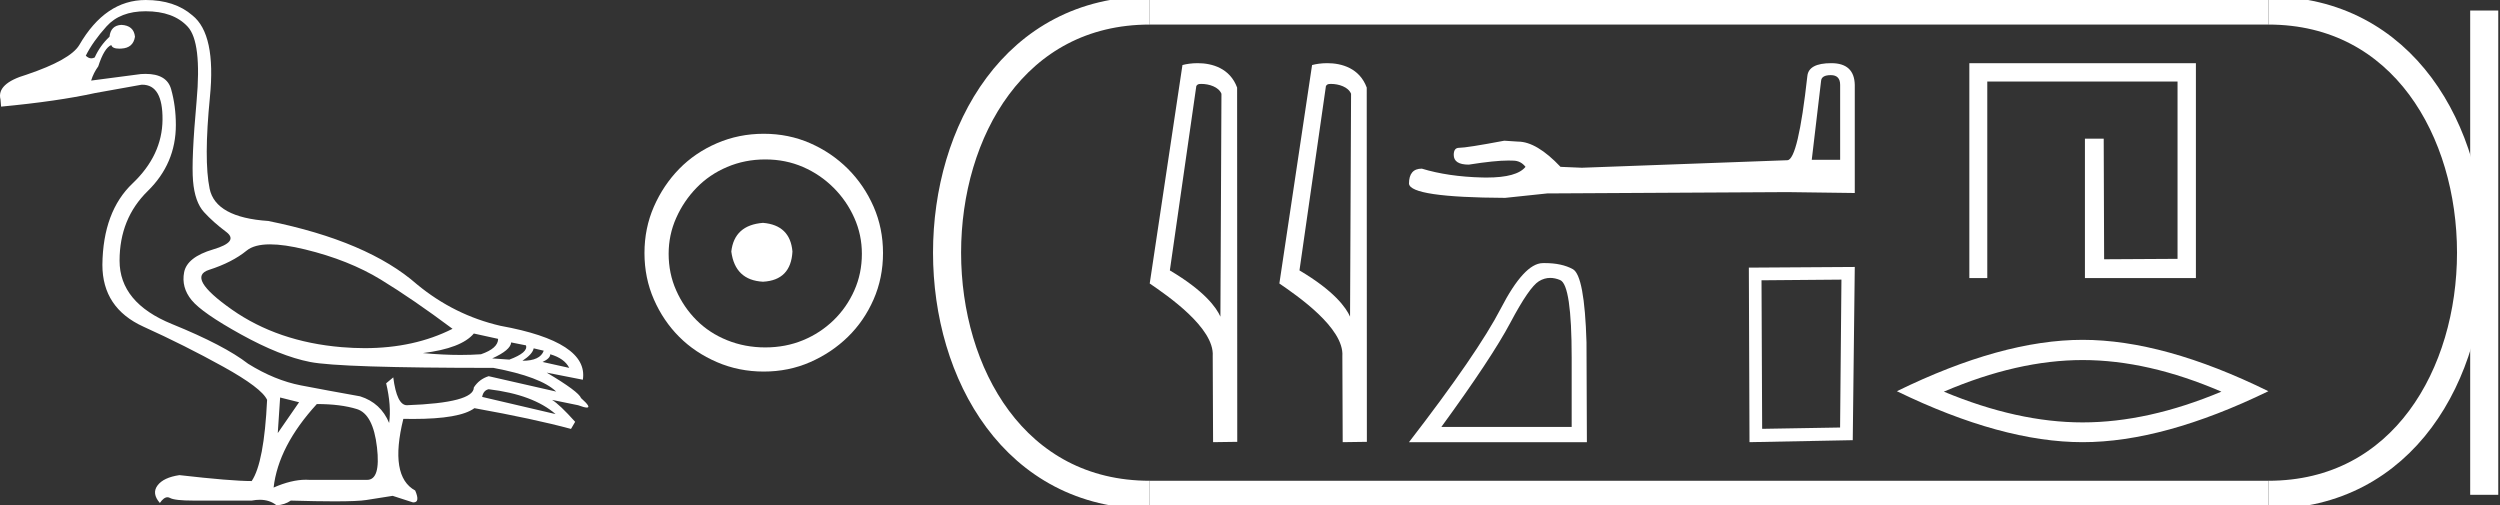 <?xml version="1.0" encoding="UTF-8" standalone="no"?>
<svg
   width="89.05"
   height="18.0"
   version="1.1"
   id="svg30"
   sodipodi:docname="jaqub-har.svg"
   inkscape:version="1.1.1 (3bf5ae0d25, 2021-09-20)"
   xmlns:inkscape="http://www.inkscape.org/namespaces/inkscape"
   xmlns:sodipodi="http://sodipodi.sourceforge.net/DTD/sodipodi-0.dtd"
   xmlns="http://www.w3.org/2000/svg"
   xmlns:svg="http://www.w3.org/2000/svg">
  <rect width="100%" height="100%" fill="#333333" stroke="none"/>
  <defs
     id="defs34" />
  <sodipodi:namedview
     id="namedview32"
     pagecolor="#ffffff"
     bordercolor="#666666"
     borderopacity="1.0"
     inkscape:pageshadow="2"
     inkscape:pageopacity="0.0"
     inkscape:pagecheckerboard="0"
     showgrid="false"
     inkscape:zoom="15.440751"
     inkscape:cx="44.525036"
     inkscape:cy="8.9697709"
     inkscape:window-width="1920"
     inkscape:window-height="1001"
     inkscape:window-x="-9"
     inkscape:window-y="-9"
     inkscape:window-maximized="1"
     inkscape:current-layer="svg30" />
  <path
     d="M 9.619 8.704 C 9.956 8.704 10.371 8.764 10.864 8.884 C 11.905 9.137 12.806 9.496 13.565 9.96 C 14.325 10.424 15.176 11.008 16.119 11.712 C 15.211 12.171 14.168 12.401 12.989 12.401 C 12.724 12.401 12.452 12.389 12.173 12.366 C 10.653 12.239 9.348 11.792 8.258 11.026 C 7.168 10.259 6.897 9.788 7.446 9.612 C 7.994 9.436 8.441 9.208 8.786 8.926 C 8.967 8.778 9.245 8.704 9.619 8.704 ZM 16.878 11.88 L 17.743 12.07 C 17.743 12.295 17.539 12.478 17.132 12.619 C 16.899 12.635 16.657 12.643 16.405 12.643 C 15.986 12.643 15.538 12.621 15.064 12.577 C 15.978 12.464 16.583 12.232 16.878 11.88 ZM 18.208 12.197 L 18.735 12.302 C 18.792 12.471 18.595 12.64 18.144 12.809 L 17.532 12.767 C 17.969 12.57 18.194 12.38 18.208 12.197 ZM 19.01 12.408 L 19.368 12.492 C 19.284 12.732 19.031 12.851 18.609 12.851 C 18.848 12.696 18.981 12.549 19.01 12.408 ZM 19.6 12.619 C 19.938 12.717 20.163 12.879 20.276 13.104 L 19.326 12.893 C 19.509 12.809 19.6 12.717 19.6 12.619 ZM 17.406 13.864 C 18.461 13.991 19.256 14.286 19.79 14.75 L 17.174 14.138 C 17.202 13.984 17.279 13.892 17.406 13.864 ZM 5.188 0.401 C 5.849 0.401 6.348 0.584 6.686 0.95 C 7.024 1.315 7.129 2.198 7.003 3.598 C 6.876 4.998 6.834 5.947 6.876 6.447 C 6.918 6.946 7.048 7.315 7.266 7.555 C 7.484 7.794 7.748 8.029 8.058 8.261 C 8.367 8.494 8.212 8.701 7.593 8.884 C 6.974 9.067 6.63 9.338 6.559 9.696 C 6.489 10.055 6.577 10.386 6.823 10.688 C 7.069 10.991 7.657 11.399 8.585 11.912 C 9.514 12.426 10.333 12.753 11.044 12.893 C 11.754 13.034 13.931 13.104 17.575 13.104 C 18.7 13.315 19.446 13.597 19.811 13.948 L 17.406 13.4 C 17.181 13.47 17.005 13.604 16.878 13.801 C 16.878 14.166 16.083 14.377 14.494 14.434 C 14.255 14.434 14.093 14.103 14.008 13.442 L 13.755 13.653 C 13.882 14.188 13.917 14.659 13.861 15.067 C 13.664 14.589 13.319 14.272 12.827 14.117 C 12.039 13.977 11.336 13.846 10.717 13.727 C 10.098 13.607 9.471 13.351 8.838 12.957 C 8.276 12.521 7.372 12.049 6.127 11.543 C 4.882 11.036 4.259 10.284 4.259 9.285 C 4.259 8.286 4.593 7.46 5.262 6.805 C 5.93 6.151 6.264 5.367 6.264 4.453 C 6.264 4.002 6.208 3.577 6.095 3.176 C 5.993 2.813 5.69 2.632 5.185 2.632 C 5.132 2.632 5.077 2.634 5.019 2.638 L 3.246 2.87 C 3.303 2.687 3.387 2.518 3.5 2.363 C 3.64 1.927 3.795 1.674 3.964 1.604 C 3.988 1.69 4.083 1.733 4.248 1.733 C 4.271 1.733 4.296 1.732 4.323 1.73 C 4.604 1.716 4.766 1.576 4.808 1.308 C 4.78 1.041 4.618 0.9 4.323 0.886 C 4.069 0.9 3.929 1.041 3.901 1.308 C 3.675 1.519 3.5 1.766 3.373 2.047 C 3.332 2.067 3.292 2.078 3.253 2.078 C 3.185 2.078 3.119 2.046 3.056 1.984 C 3.225 1.646 3.471 1.298 3.795 0.939 C 4.119 0.58 4.583 0.401 5.188 0.401 ZM 9.978 14.159 L 10.653 14.328 L 9.894 15.426 L 9.978 14.159 ZM 11.286 14.392 C 11.849 14.392 12.324 14.451 12.711 14.571 C 13.098 14.691 13.337 15.144 13.428 15.932 C 13.518 16.706 13.401 17.093 13.076 17.093 C 13.071 17.093 13.065 17.093 13.059 17.093 L 11.033 17.093 C 10.988 17.089 10.943 17.088 10.897 17.088 C 10.552 17.088 10.168 17.181 9.746 17.367 C 9.858 16.382 10.372 15.39 11.286 14.392 ZM 5.188 0.0 C 4.231 0.0 3.443 0.535 2.824 1.604 C 2.613 1.955 1.987 2.307 0.946 2.659 C 0.229 2.87 -0.081 3.165 0.018 3.545 L 0.039 3.798 C 1.375 3.672 2.494 3.51 3.394 3.313 L 5.04 3.018 C 5.048 3.017 5.057 3.017 5.065 3.017 C 5.555 3.017 5.796 3.432 5.789 4.263 C 5.782 5.107 5.427 5.863 4.724 6.531 C 4.02 7.199 3.661 8.166 3.647 9.433 C 3.647 10.46 4.136 11.195 5.114 11.638 C 6.092 12.081 7.038 12.556 7.952 13.062 C 8.867 13.569 9.387 13.962 9.514 14.244 C 9.443 15.735 9.26 16.699 8.965 17.135 C 8.473 17.135 7.615 17.064 6.391 16.924 C 6.011 16.98 5.751 17.103 5.61 17.293 C 5.469 17.483 5.497 17.691 5.694 17.916 C 5.788 17.78 5.878 17.712 5.965 17.712 C 5.995 17.712 6.024 17.72 6.053 17.736 C 6.166 17.8 6.447 17.831 6.897 17.831 L 8.965 17.831 C 9.067 17.812 9.163 17.802 9.254 17.802 C 9.49 17.802 9.689 17.868 9.851 18 C 10.048 17.986 10.217 17.93 10.358 17.831 C 10.979 17.849 11.498 17.858 11.917 17.858 C 12.474 17.858 12.851 17.842 13.048 17.81 C 13.393 17.754 13.706 17.705 13.987 17.662 L 14.705 17.894 C 14.713 17.895 14.721 17.895 14.729 17.895 C 14.89 17.895 14.91 17.754 14.789 17.472 C 14.17 17.135 14.03 16.284 14.367 14.919 L 14.367 14.919 C 14.486 14.922 14.601 14.923 14.712 14.923 C 15.825 14.923 16.554 14.795 16.899 14.539 C 18.306 14.792 19.453 15.039 20.339 15.278 L 20.487 15.025 C 20.121 14.617 19.847 14.356 19.664 14.244 L 19.664 14.244 L 20.592 14.434 C 20.742 14.49 20.846 14.518 20.904 14.518 C 21.02 14.518 20.951 14.406 20.698 14.181 C 20.641 14.026 20.234 13.723 19.474 13.273 L 19.474 13.273 L 20.761 13.526 C 20.902 12.626 19.924 11.986 17.828 11.606 C 16.731 11.353 15.739 10.86 14.853 10.129 C 13.685 9.102 11.919 8.349 9.556 7.871 C 8.304 7.787 7.607 7.403 7.467 6.721 C 7.326 6.039 7.33 4.952 7.477 3.461 C 7.625 1.97 7.418 0.999 6.855 0.549 C 6.433 0.183 5.877 0.0 5.188 0.0 Z"
     style="fill:#ffffff;stroke:none"
     id="path2" />
  <path
     d="M 27.178 7.938 C 26.497 7.992 26.12 8.332 26.049 8.96 C 26.138 9.641 26.515 9.999 27.178 10.035 C 27.841 9.999 28.191 9.641 28.227 8.96 C 28.173 8.332 27.823 7.992 27.178 7.938 ZM 27.259 5.679 C 27.743 5.679 28.191 5.769 28.603 5.948 C 29.015 6.127 29.378 6.374 29.692 6.688 C 30.006 7.001 30.252 7.36 30.431 7.763 C 30.611 8.166 30.7 8.592 30.7 9.04 C 30.7 9.506 30.611 9.941 30.431 10.344 C 30.252 10.748 30.006 11.102 29.692 11.407 C 29.378 11.711 29.015 11.949 28.603 12.119 C 28.191 12.289 27.743 12.375 27.259 12.375 C 26.775 12.375 26.322 12.289 25.901 12.119 C 25.479 11.949 25.116 11.711 24.812 11.407 C 24.507 11.102 24.265 10.748 24.086 10.344 C 23.906 9.941 23.817 9.506 23.817 9.04 C 23.817 8.592 23.906 8.166 24.086 7.763 C 24.265 7.36 24.507 7.001 24.812 6.688 C 25.116 6.374 25.479 6.127 25.901 5.948 C 26.322 5.769 26.775 5.679 27.259 5.679 ZM 27.205 4.765 C 26.613 4.765 26.057 4.877 25.538 5.101 C 25.018 5.325 24.57 5.63 24.193 6.015 C 23.817 6.401 23.516 6.849 23.292 7.36 C 23.068 7.871 22.956 8.422 22.956 9.013 C 22.956 9.605 23.068 10.156 23.292 10.667 C 23.516 11.178 23.817 11.622 24.193 11.998 C 24.57 12.375 25.018 12.675 25.538 12.899 C 26.057 13.123 26.613 13.235 27.205 13.235 C 27.796 13.235 28.348 13.123 28.858 12.899 C 29.369 12.675 29.817 12.375 30.203 11.998 C 30.588 11.622 30.893 11.178 31.117 10.667 C 31.341 10.156 31.453 9.605 31.453 9.013 C 31.453 8.422 31.341 7.871 31.117 7.36 C 30.893 6.849 30.588 6.401 30.203 6.015 C 29.817 5.63 29.369 5.325 28.858 5.101 C 28.348 4.877 27.796 4.765 27.205 4.765 Z"
     style="fill:#ffffff;stroke:none"
     id="path4" />
  <path
     d="M 42.791 2.989 C 43.069 2.989 43.409 3.096 43.508 3.34 L 43.471 11.279 L 43.471 11.279 C 43.33 10.961 42.912 10.367 41.67 9.632 L 42.613 3.062 C 42.657 3.015 42.656 2.989 42.791 2.989 ZM 43.471 11.279 L 43.471 11.279 C 43.471 11.279 43.471 11.279 43.471 11.279 L 43.471 11.279 L 43.471 11.279 ZM 42.659 2.25 C 42.447 2.25 42.255 2.28 42.119 2.317 L 40.953 10.098 C 41.57 10.521 43.265 11.678 43.197 12.683 L 43.21 15.75 L 44.071 15.738 L 44.066 3.119 C 43.81 2.428 43.174 2.25 42.659 2.25 Z"
     style="fill:#ffffff;stroke:none"
     id="path6" />
  <path
     d="M 47.409 2.989 C 47.686 2.989 48.026 3.096 48.125 3.34 L 48.089 11.279 L 48.089 11.279 C 47.948 10.961 47.53 10.367 46.287 9.632 L 47.23 3.062 C 47.275 3.015 47.273 2.989 47.409 2.989 ZM 48.089 11.279 L 48.089 11.279 C 48.089 11.279 48.089 11.279 48.089 11.279 L 48.089 11.279 L 48.089 11.279 ZM 47.277 2.25 C 47.064 2.25 46.872 2.28 46.736 2.317 L 45.571 10.098 C 46.187 10.521 47.882 11.678 47.815 12.683 L 47.827 15.75 L 48.688 15.738 L 48.683 3.119 C 48.427 2.428 47.791 2.25 47.277 2.25 Z"
     style="fill:#ffffff;stroke:none"
     id="path8" />
  <path
     d="M 65.214 2.676 Q 65.546 2.676 65.546 3.023 L 65.546 5.691 L 64.535 5.691 L 64.867 2.881 Q 64.883 2.676 65.214 2.676 ZM 65.23 2.25 Q 64.425 2.25 64.378 2.708 Q 64.046 5.691 63.667 5.707 L 56.344 5.975 L 55.586 5.943 Q 54.734 5.044 54.071 5.044 Q 53.834 5.028 53.582 5.012 Q 52.24 5.265 51.972 5.265 Q 51.782 5.265 51.782 5.517 Q 51.782 5.864 52.319 5.864 Q 53.24 5.718 53.732 5.718 Q 53.822 5.718 53.897 5.722 Q 54.166 5.722 54.339 5.943 Q 54.031 6.324 52.961 6.324 Q 52.879 6.324 52.792 6.322 Q 51.577 6.291 50.646 6.007 Q 50.188 6.007 50.188 6.543 Q 50.235 7.032 53.613 7.048 L 55.113 6.89 L 63.667 6.843 L 66.067 6.875 L 66.067 3.023 Q 66.051 2.25 65.23 2.25 Z"
     style="fill:#ffffff;stroke:none"
     id="path10" />
  <path
     d="M 55.219 9.899 Q 55.39 9.899 55.573 9.976 Q 55.983 10.15 55.983 12.735 L 55.983 15.208 L 51.341 15.208 Q 53.134 12.748 53.801 11.491 Q 54.468 10.233 54.815 10.018 Q 55.008 9.899 55.219 9.899 ZM 55.022 9.371 Q 54.985 9.371 54.947 9.372 Q 54.287 9.386 53.461 10.984 Q 52.634 12.582 50.188 15.75 L 56.525 15.75 L 56.511 12.193 Q 56.441 9.816 56.024 9.587 Q 55.631 9.371 55.022 9.371 Z"
     style="fill:#ffffff;stroke:none"
     id="path12" />
  <path
     d="M 65.592 9.96 L 65.544 15.228 L 62.768 15.275 L 62.745 9.984 L 65.592 9.96 ZM 66.067 9.509 L 62.294 9.533 L 62.317 15.75 L 65.995 15.679 L 66.067 9.509 Z"
     style="fill:#ffffff;stroke:none"
     id="path14" />
  <path
     d="M 70.148 2.25 L 70.148 9.904 L 70.787 9.904 L 70.787 2.904 L 77.564 2.904 L 77.564 9.22 L 74.949 9.235 L 74.934 4.94 L 74.265 4.94 L 74.265 9.904 L 78.218 9.904 L 78.218 2.25 Z"
     style="fill:#ffffff;stroke:none"
     id="path16" />
  <path
     d="M 74.183 12.825 Q 76.514 12.825 79.126 13.951 Q 76.514 15.046 74.183 15.046 Q 71.868 15.046 69.24 13.951 Q 71.868 12.825 74.183 12.825 ZM 74.183 12.105 Q 71.305 12.105 67.567 13.935 Q 71.305 15.75 74.183 15.75 Q 77.062 15.75 80.8 13.935 Q 77.077 12.105 74.183 12.105 Z"
     style="fill:#ffffff;stroke:none"
     id="path18" />
  <path
     d="M 40.953 0.375 C 31.328 0.375 31.328 17.625 40.953 17.625 "
     style="fill:none;stroke:#ffffff;stroke-width:1"
     id="path20" />
  <path
     d="M 40.953 0.375 L 80.8 0.375 "
     style="fill:none;stroke:#ffffff;stroke-width:1"
     id="path22" />
  <path
     d="M 40.953 17.625 L 80.8 17.625 "
     style="fill:none;stroke:#ffffff;stroke-width:1"
     id="path24" />
  <path
     d="M 88.488 0.375 L 88.488 17.625 "
     style="fill:none;stroke:#ffffff;stroke-width:1"
     id="path26" />
  <path
     d="M 80.8 0.375 C 90.425 0.375 90.425 17.625 80.8 17.625 "
     style="fill:none;stroke:#ffffff;stroke-width:1"
     id="path28" />
</svg>
